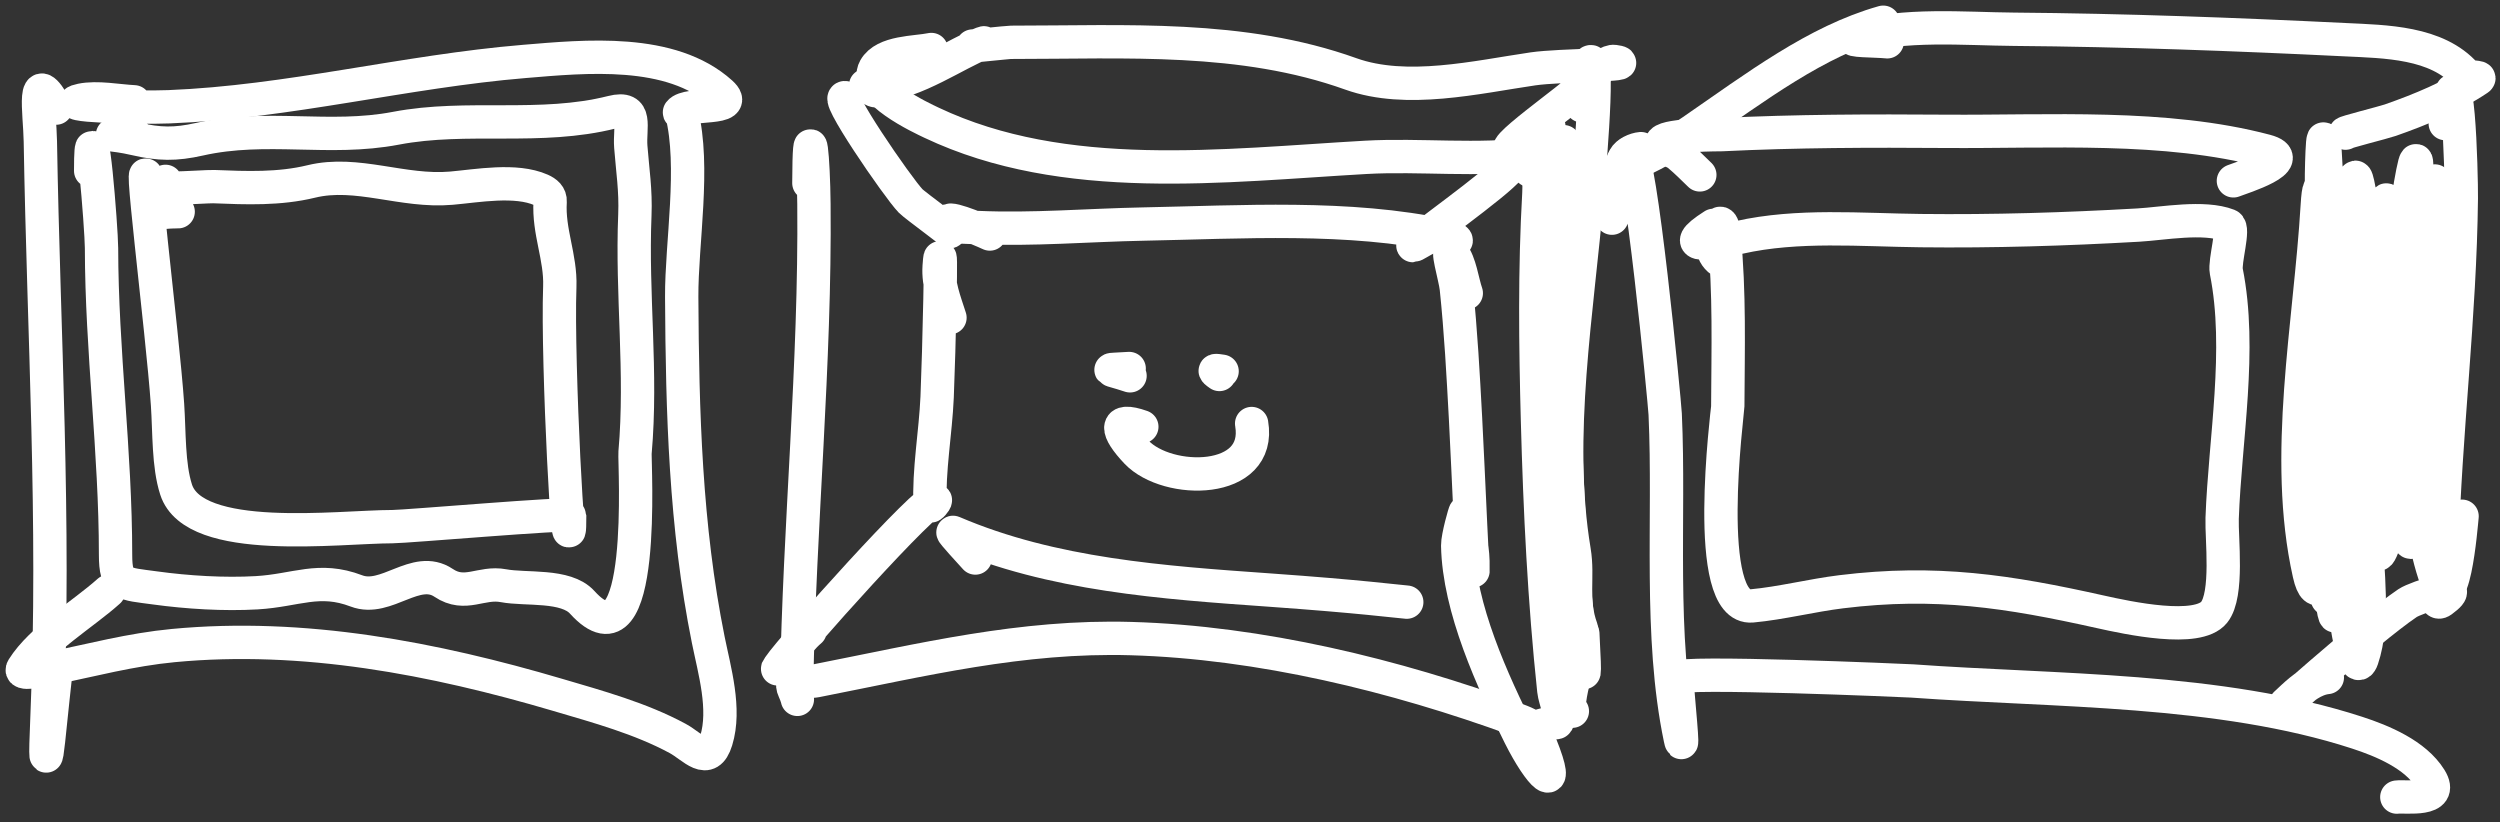 <svg width="225" height="74" viewBox="0 0 225 74" fill="none" xmlns="http://www.w3.org/2000/svg">
<rect x="0" y="0" width="225" height="74" fill="#333333" stroke="none"/>
<path d="M72.799 16.48C72.823 9.951 73.216 14.277 73.254 18.366C73.389 32.829 71.944 47.206 71.698 61.647C71.669 63.348 71.983 63.255 71.459 62.098C70.925 60.921 72.433 61.469 73.46 61.267C82.999 59.395 91.917 57.187 101.801 57.473C113.424 57.81 125.534 60.768 136.469 64.755C138.95 65.66 137.174 65.632 139.496 65.086C139.567 65.069 140.11 65.067 140.143 65.006C140.598 64.162 139.945 63.099 139.844 62.145C138.989 54.089 138.592 45.985 138.375 37.889C138.192 31.078 138.111 24.244 138.498 17.438C138.557 16.411 138.424 12.51 139.201 11.375C139.654 10.712 139.293 13.102 138.824 13.753C138.751 13.854 138.047 13.832 137.941 13.847C133.078 14.524 127.81 13.883 122.902 14.162C110.136 14.887 95.82 16.716 83.845 11.047C82.951 10.624 77.617 8.154 78.737 6.162C79.595 4.636 82.412 4.754 83.821 4.455" stroke="white" stroke-width="3" stroke-linecap="round" stroke-linejoin="round"/>
<path d="M145.074 19.636C145.252 18.179 145.367 14.72 146.678 13.781C147.589 13.129 149.821 36.271 149.867 37.275C150.299 46.715 149.281 57.162 151.226 66.476C151.6 68.265 151.013 62.828 150.919 61.002C150.885 60.354 171.697 61.257 172.093 61.286C184.958 62.216 199.765 61.911 212.149 65.943C214.413 66.681 217.371 67.905 218.722 70.073C220.035 72.182 216.513 71.633 215.713 71.739" stroke="white" stroke-width="3" stroke-linecap="round" stroke-linejoin="round"/>
<path d="M152.985 15.742C152.304 15.082 151.792 14.561 151.072 13.953C150.585 13.542 149.179 13.22 149.596 12.737C150.143 12.102 154.823 12.123 154.933 12.118C161.648 11.786 168.386 11.77 175.107 11.82C184.35 11.889 194.873 11.18 203.929 13.584C206.908 14.375 201.84 15.96 201.005 16.277" stroke="white" stroke-width="3" stroke-linecap="round" stroke-linejoin="round"/>
<path d="M12.073 9.162C10.622 9.092 8.763 8.713 7.314 9.01C4.728 9.541 12.575 9.713 15.213 9.609C25.959 9.186 36.472 6.42 47.179 5.53C52.663 5.074 60.382 4.292 64.893 8.36C66.717 10.005 61.853 9.17 61.153 10.106C61.105 10.169 61.339 10.127 61.346 10.153C62.569 14.977 61.328 21.892 61.354 26.725C61.411 37.112 61.686 47.367 63.741 57.572C64.3 60.344 65.333 63.808 64.46 66.648C63.731 69.02 62.38 67.212 60.99 66.46C57.661 64.659 53.813 63.606 50.21 62.543C39.021 59.242 27.299 56.988 15.591 58.101C11.826 58.459 8.203 59.412 4.519 60.184C3.716 60.352 1.622 60.835 2.059 60.141C3.732 57.486 7.438 55.314 9.787 53.211" stroke="white" stroke-width="3" stroke-linecap="round" stroke-linejoin="round"/>
<path d="M76.183 8.839C74.714 8.033 80.83 16.934 81.959 18.088C82.35 18.487 86.261 21.34 85.369 20.774" stroke="white" stroke-width="3" stroke-linecap="round" stroke-linejoin="round"/>
<path d="M72.917 56.77C71.81 57.659 69.325 61.16 70.118 59.982C71.336 58.173 83.72 44.359 84.186 45.01C84.238 45.083 83.717 45.711 83.708 45.514C83.568 42.314 84.205 38.931 84.342 35.736C84.51 31.822 84.793 20.074 84.524 23.983C84.414 25.584 85.023 27.111 85.498 28.593" stroke="white" stroke-width="3" stroke-linecap="round" stroke-linejoin="round"/>
<path d="M89.085 21.062C87.97 20.544 84.691 19.209 85.519 20.118C85.884 20.519 87.604 20.459 87.968 20.475C92.933 20.7 97.939 20.261 102.903 20.165C111.704 19.995 121.395 19.359 130.074 21.233C131.816 21.609 130.754 21.978 130.598 21.37C130.331 20.327 128.375 21.44 127.738 21.814C124.991 23.427 132.815 17.948 135.163 15.795C137.525 13.63 138.519 11.575 137.679 15.34" stroke="white" stroke-width="3" stroke-linecap="round" stroke-linejoin="round"/>
<path d="M131.966 26.384C131.616 25.395 131.404 23.604 130.727 22.801C130.044 21.989 130.962 24.909 131.072 25.964C131.476 29.827 131.685 33.712 131.894 37.59C132.127 41.898 132.669 54.828 132.564 50.515C132.527 49.019 132.125 47.554 131.869 46.087C131.849 45.967 131.18 48.35 131.193 49.089C131.293 54.716 134.334 61.333 136.794 66.248C138.565 69.787 140.569 71.803 138.655 67.031" stroke="white" stroke-width="3" stroke-linecap="round" stroke-linejoin="round"/>
<path d="M87.782 50.222C87.441 49.843 85.579 47.828 85.781 47.915C94.713 51.745 104.682 52.427 114.273 53.106C122.414 53.683 125.794 54.132 126.609 54.193" stroke="white" stroke-width="3" stroke-linecap="round" stroke-linejoin="round"/>
<path d="M147.685 13.378C147.163 13.424 146.45 13.744 146.192 14.219C145.151 16.137 150.478 13.038 152.275 11.8C158.086 7.797 163.445 3.71 169.49 2" stroke="white" stroke-width="3" stroke-linecap="round" stroke-linejoin="round"/>
<path d="M169.853 3.762C168.895 3.655 166.061 3.691 166.983 3.408C171.289 2.084 176.847 2.598 181.25 2.633C191.165 2.713 201.152 3.087 211.056 3.571C214.653 3.747 219.322 3.772 221.918 6.722C222.18 7.019 223.375 6.883 223.045 7.105C220.657 8.709 217.821 9.87 215.124 10.816C214.533 11.024 210.823 11.953 211.091 11.983" stroke="white" stroke-width="3" stroke-linecap="round" stroke-linejoin="round"/>
<path d="M210.038 20.371C209.194 18.555 208.769 14.87 208.553 18.534C207.921 29.233 205.461 41.025 207.828 51.631C208.502 54.647 209.33 51.333 209.464 53.901" stroke="white" stroke-width="3" stroke-linecap="round" stroke-linejoin="round"/>
<path d="M209.461 60.974C208.267 61.096 207.215 61.947 206.363 62.733C203.094 65.747 212.993 56.76 216.682 54.277C217.455 53.756 222.412 52.142 219.764 54.082C218.826 54.769 219.278 51.808 219.435 51.442C219.758 50.69 219.685 52.671 219.768 49.589C220.056 38.99 221.405 28.456 221.519 17.841C221.541 15.797 221.204 2.251 220.073 11.124" stroke="white" stroke-width="3" stroke-linecap="round" stroke-linejoin="round"/>
<path d="M5.049 9.73C2.806 5.721 3.588 10.077 3.632 12.738C3.92 29.985 4.98 47.008 4.239 64.291C3.831 73.812 4.705 62.537 5.135 59.714" stroke="white" stroke-width="3" stroke-linecap="round" stroke-linejoin="round"/>
<path d="M82.513 6.708C82.317 6.707 77.168 6.5 78.747 8.121C78.959 8.339 77.65 7.631 77.952 7.673C81.033 8.094 84.887 5.552 87.529 4.289C89.251 3.466 88.503 4.04 87.669 4.127C86.616 4.238 90.735 3.808 90.985 3.808C101.334 3.808 111.779 3.142 121.575 6.651C126.596 8.45 132.901 6.938 137.973 6.197C140.394 5.843 147.707 5.865 145.283 5.533C144.309 5.4 142.288 7.904 141.744 8.376C140.055 9.842 131.859 15.635 138.292 12.553" stroke="white" stroke-width="3" stroke-linecap="round" stroke-linejoin="round"/>
<path d="M142.374 9.529C142.374 8.462 142.339 7.241 142.738 6.229C144.127 2.71 143.175 13.808 142.855 17.577C141.976 27.945 139.956 39.27 141.676 49.586C142.074 51.974 141.392 54.01 142.322 56.56C142.84 57.98 140.475 63.832 141.513 64.008" stroke="white" stroke-width="3" stroke-linecap="round" stroke-linejoin="round"/>
<path d="M139.718 19.634C139.339 18.317 138.846 16.935 138.963 15.541C138.968 15.478 139.484 13.463 139.847 14.103C141.079 16.279 140.241 21.331 140.231 23.6C140.194 31.191 139.863 38.785 140.116 46.375C140.248 50.359 140.703 54.319 140.703 58.307C140.703 62.861 140.703 49.2 140.703 44.647C140.703 35.599 140.685 26.553 140.628 17.506C140.616 15.52 140.776 9.478 140.78 15.056C140.79 27.374 140.51 39.745 141.619 52.026C141.875 54.854 142.957 66.153 142.455 57.047" stroke="white" stroke-width="3" stroke-linecap="round" stroke-linejoin="round"/>
<path d="M208.929 17.058C208.904 16.224 209.017 9.959 209.256 13.656C210.024 25.528 209.12 37.492 209.562 49.381C209.685 52.676 210.297 59.407 210.413 52.316C210.508 46.496 210.1 40.662 210.085 34.838C210.071 29.103 210.497 11.907 210.622 17.641C210.881 29.421 209.808 41.217 210.803 52.988C210.987 55.166 211.888 61.368 212.591 59.298C213.724 55.961 213.035 51.256 212.936 47.848C212.645 37.877 210.928 8.069 212.456 17.926C214.137 28.766 212.115 40.51 212.275 51.454C212.354 56.822 212.72 51.085 212.756 49.991C212.989 42.858 212.976 35.72 213.343 28.59C213.344 28.572 214.597 15.033 214.923 18.589C215.517 25.082 214.754 31.832 214.443 38.322C214.269 41.951 213.155 52.621 214.434 49.221C216.166 44.619 215.659 38.182 215.95 33.39C216.303 27.593 215.994 21.229 217.141 15.514C218.203 10.225 216.595 26.29 216.342 31.678C216.169 35.346 214.258 45.476 216.91 48.763C217.598 49.615 218.993 37.056 218.997 36.948C219.287 30.37 219.578 23.645 219.246 17.062C219.233 16.807 219.156 16.065 219.092 16.312C218.881 17.135 218.867 17.996 218.789 18.842C218.434 22.646 218.204 26.549 218.052 30.356C217.782 37.124 216.941 45.143 219.108 51.723C220.784 56.81 221.512 47.111 221.587 46.461" stroke="white" stroke-width="3" stroke-linecap="round" stroke-linejoin="round"/>
<path d="M101.704 33.824C99.56 33.109 99.305 33.327 101.626 33.166" stroke="white" stroke-width="3" stroke-linecap="round" stroke-linejoin="round"/>
<path d="M109.748 33.703C109.09 33.247 109.359 33.325 109.989 33.413" stroke="white" stroke-width="3" stroke-linecap="round" stroke-linejoin="round"/>
<path d="M102.765 38.407C100.198 37.494 100.443 38.752 102.29 40.696C105.079 43.629 113.592 43.655 112.648 38.117" stroke="white" stroke-width="3" stroke-linecap="round" stroke-linejoin="round"/>
<path d="M8.16 15.375C8.16 8.491 9.134 20.587 9.137 22.32C9.15 31.55 10.4 40.636 10.4 49.921C10.4 52.694 11.089 52.518 13.945 52.912C16.861 53.314 20.18 53.518 23.113 53.347C26.664 53.14 28.702 51.892 32.078 53.182C34.768 54.211 37.427 50.779 39.926 52.457C41.869 53.763 43.302 52.331 45.311 52.713C47.332 53.097 50.92 52.575 52.399 54.21C58.283 60.712 57.078 41.605 57.154 40.731C57.793 33.456 56.84 26.597 57.138 19.338C57.228 17.151 56.934 15.322 56.772 13.222C56.633 11.427 57.436 9.505 55.09 10.098C48.623 11.732 42.059 10.313 35.63 11.542C29.609 12.694 24.017 11.168 17.943 12.533C15.782 13.019 14.323 12.992 12.212 12.502C9.873 11.959 9.01 12.216 12.121 12.106" stroke="white" stroke-width="3" stroke-linecap="round" stroke-linejoin="round"/>
<path d="M16.036 19.055C13.225 19.055 14.004 19.846 13.441 17.025C12.172 10.658 14.642 29.954 15.079 36.431C15.247 38.924 15.143 41.87 15.848 44.059C17.478 49.127 30.519 47.398 35.317 47.398C36.555 47.398 51.27 46.124 51.27 46.391C51.27 53.258 50.129 32.67 50.381 25.807C50.479 23.145 49.345 20.846 49.514 18.14C49.547 17.611 49.165 17.303 48.7 17.096C46.413 16.083 42.954 16.732 40.615 16.937C36.245 17.319 32.124 15.328 28.013 16.331C25.133 17.033 22.172 16.915 19.244 16.797C18.398 16.763 11.221 17.37 14.897 16.322" stroke="white" stroke-width="3" stroke-linecap="round" stroke-linejoin="round"/>
<path d="M154.709 23.349C153.859 22.587 153.996 21.293 154.547 20.366C155.045 19.528 155.138 20.889 155.17 21.213C155.676 26.286 155.525 31.481 155.5 36.568C155.498 36.963 153.136 54.946 157.68 54.531C160.286 54.292 163.061 53.583 165.708 53.258C174.244 52.208 180.73 53.21 189.017 55.06C191.546 55.624 197.786 56.965 199.276 55.103C200.561 53.497 199.929 48.426 199.993 46.651C200.248 39.521 201.779 31.476 200.368 24.422C200.185 23.508 201.127 20.506 200.55 20.281C198.346 19.424 194.666 20.13 192.423 20.258C185.852 20.631 179.44 20.831 172.857 20.756C167.491 20.695 161.785 20.179 156.518 21.369C154.295 21.872 150.587 22.594 154.213 20.281" stroke="white" stroke-width="3" stroke-linecap="round" stroke-linejoin="round"/>
</svg>
